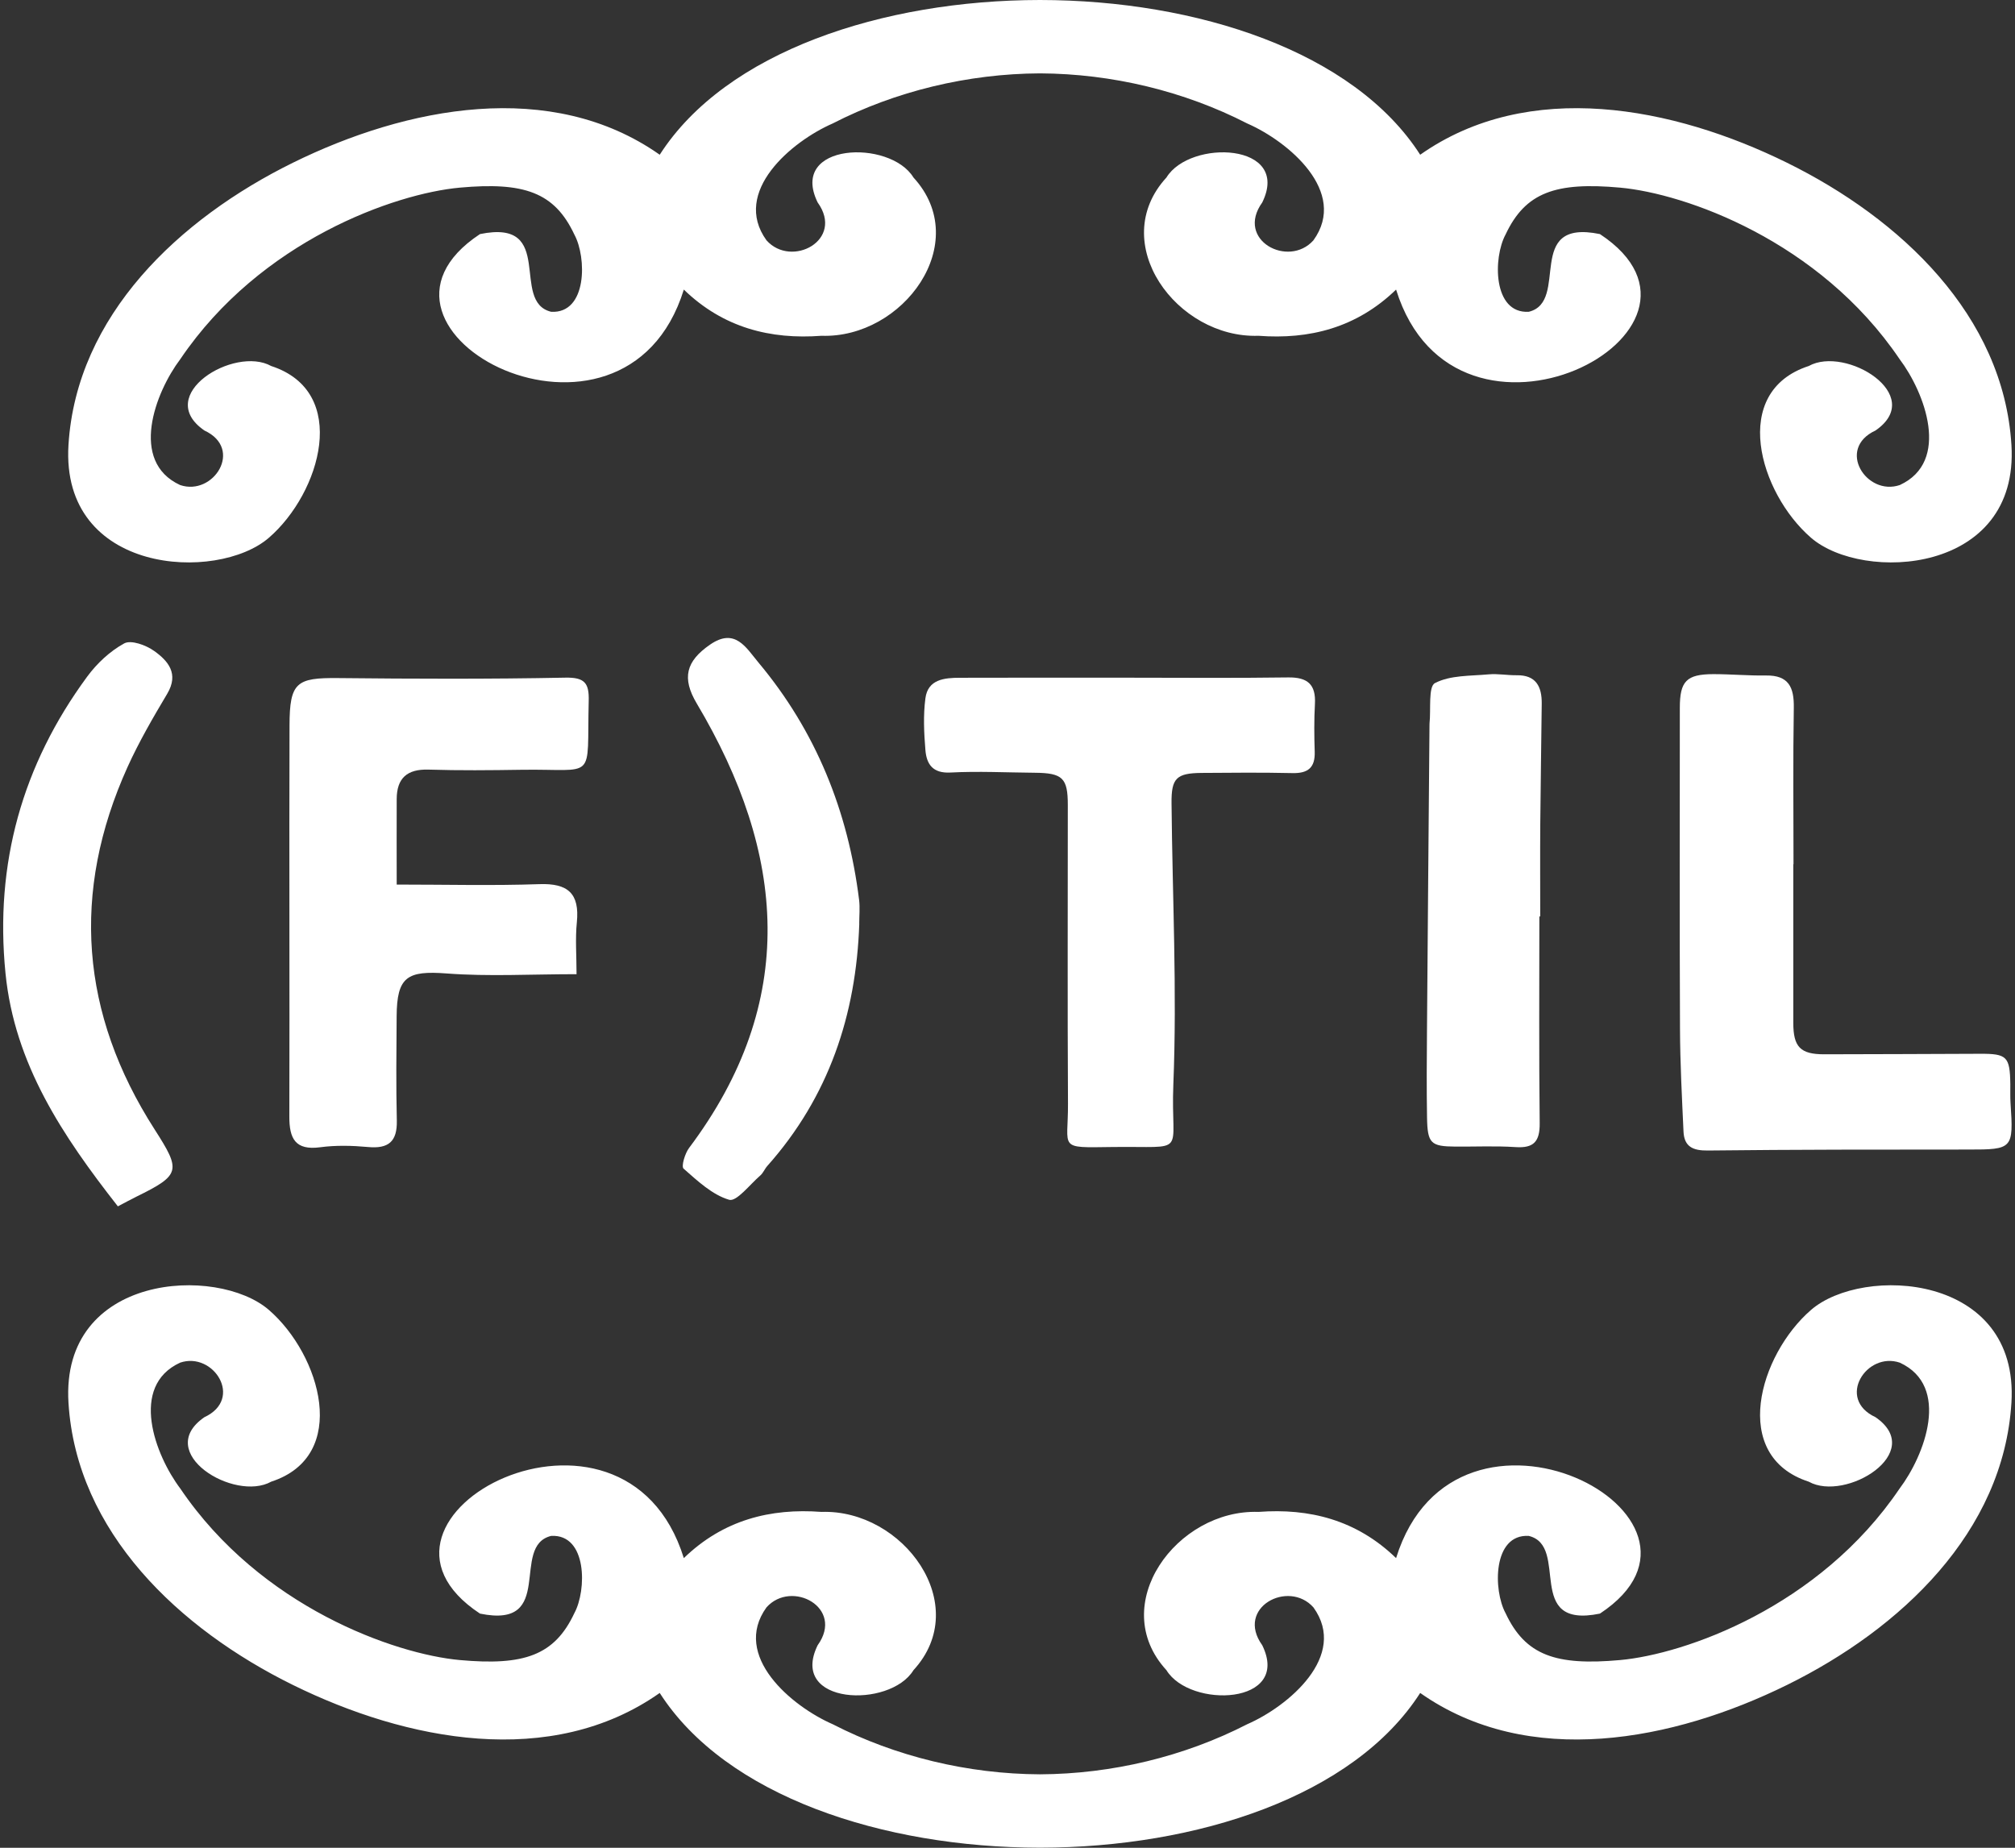 <svg width="591" height="542" viewBox="0 0 591 542" fill="none" xmlns="http://www.w3.org/2000/svg">
<rect x="0" y="0" width="591" height="542" fill="#333333" stroke="none"/>
<path d="M305.037 0C351.12 0.044 397.137 15.118 416.543 45.388C448.365 22.983 490.802 31.314 524.128 47.733C557.455 64.153 587.612 92.52 589.954 130.503C592.295 168.486 546.36 170.897 531.165 157.731C515.971 144.566 507.298 114.91 530.494 107.363C541.326 101.313 565.151 115.906 550.081 126.28C538.491 131.65 547.446 145.616 557.223 142.27C572.175 135.368 564.551 115.149 557.143 105.328C533.574 70.493 494.091 56.758 475.203 55.041C456.314 53.324 447.387 56.408 441.577 68.807C437.935 75.501 437.77 92.014 448.366 91.46C460.575 88.525 446.775 64.033 469.262 68.665C512.186 96.987 426.985 141.326 409.471 84.942C397.862 96.186 384.001 99.616 369.116 98.496C345.143 99.321 324.53 71.211 342.126 52.059C349.022 40.768 378.792 41.853 370.224 59.378C362.268 70.433 377.897 78.719 385.228 70.492C395.505 56.255 377.837 41.464 365.816 36.219C347.326 26.72 326.125 21.617 305.019 21.521C283.913 21.617 262.713 26.721 244.223 36.219C232.201 41.464 214.535 56.255 224.812 70.492C232.143 78.719 247.77 70.433 239.815 59.378C231.247 41.853 261.018 40.768 267.913 52.059C285.51 71.211 264.896 99.321 240.923 98.496C226.038 99.616 212.177 96.186 200.568 84.942C183.053 141.326 97.853 96.987 140.777 68.665C163.264 64.033 149.465 88.525 161.674 91.46C172.269 92.013 172.104 75.501 168.462 68.807C162.652 56.408 153.725 53.324 134.837 55.041C115.949 56.758 76.465 70.493 52.896 105.328C45.488 115.149 37.864 135.369 52.816 142.27C62.593 145.616 71.548 131.65 59.957 126.28C44.888 115.906 68.713 101.313 79.545 107.363C102.741 114.91 94.068 144.566 78.873 157.731C63.678 170.897 17.744 168.486 20.085 130.503C22.427 92.52 52.584 64.153 85.91 47.733C119.237 31.314 161.674 22.983 193.496 45.388C212.903 15.118 258.918 0.044 305 0H305.037Z" fill="white"/>
<path d="M304.999 541.975C351.094 541.939 397.13 526.865 416.542 496.587C448.364 518.992 490.801 510.66 524.128 494.241C557.454 477.822 587.611 449.454 589.952 411.472C592.293 373.489 546.36 371.078 531.165 384.243C515.97 397.409 507.297 427.065 530.493 434.611C541.325 440.662 565.151 426.069 550.081 415.694C538.491 410.325 547.445 396.359 557.223 399.705C572.175 406.606 564.55 426.826 557.142 436.647C533.573 471.482 494.089 485.217 475.201 486.934C456.313 488.651 447.387 485.567 441.576 473.168C437.934 466.474 437.769 449.961 448.364 450.515C460.574 453.449 446.774 477.941 469.261 473.31C512.185 444.988 426.985 400.649 409.471 457.032C397.861 445.789 384.001 442.359 369.115 443.479C345.142 442.654 324.528 470.764 342.125 489.916C349.02 501.207 378.791 500.123 370.223 482.597C362.267 471.542 377.896 463.256 385.226 471.483C395.504 485.72 377.837 500.511 365.815 505.756C347.325 515.254 326.126 520.358 305.019 520.453C283.913 520.358 262.713 515.254 244.224 505.756C232.202 500.511 214.534 485.72 224.811 471.483C232.142 463.256 247.771 471.542 239.815 482.597C231.247 500.122 261.018 501.207 267.913 489.916C285.51 470.764 264.896 442.654 240.923 443.479C226.037 442.359 212.176 445.789 200.567 457.032C183.053 400.649 97.853 444.988 140.777 473.31C163.265 477.941 149.464 453.45 161.674 450.515C172.269 449.961 172.105 466.474 168.463 473.168C162.652 485.567 153.725 488.651 134.837 486.934C115.948 485.216 76.465 471.482 52.895 436.647C45.488 426.826 37.863 406.606 52.815 399.705C62.593 396.359 71.547 410.325 59.957 415.694C44.887 426.069 68.713 440.662 79.545 434.611C102.74 427.065 94.069 397.409 78.874 384.243C63.679 371.078 17.745 373.489 20.086 411.472C22.427 449.454 52.584 477.822 85.91 494.241C119.236 510.66 161.674 518.992 193.496 496.587C212.902 526.856 258.917 541.931 304.999 541.975Z" fill="white"/>
<path d="M525.973 253.508C525.973 269.006 525.973 284.517 525.973 300.016C525.973 307.113 528.047 309.263 535.076 309.25C550.288 309.225 565.5 309.163 580.712 309.101C588.634 309.064 589.503 309.909 589.628 317.975C589.652 319.84 589.566 321.704 589.69 323.556C590.596 336.991 590.323 337.202 577.334 337.19C551.84 337.19 526.346 337.19 500.864 337.476C496.506 337.526 493.972 336.332 493.774 331.92C493.314 321.878 492.78 311.823 492.743 301.781C492.606 270.398 492.693 239.016 492.693 207.634C492.693 199.816 494.618 197.765 502.516 197.741C507.657 197.741 512.81 198.213 517.951 198.138C524.645 198.039 526.222 201.618 526.122 207.609C525.874 222.896 526.035 238.196 526.035 253.495H525.973V253.508Z" fill="white"/>
<path d="M329.664 198.783C345.72 198.783 361.762 198.935 377.818 198.706C383.534 198.63 385.986 200.768 385.668 206.52C385.414 211.166 385.452 215.836 385.604 220.482C385.757 225.152 383.661 226.87 379.101 226.769C370.235 226.578 361.356 226.641 352.477 226.718C345.034 226.781 343.547 228.258 343.611 235.563C343.865 263.052 345.25 290.593 344.144 318.032C343.281 339.336 348.908 336.129 326.184 336.447C310.09 336.663 313.316 337.122 313.24 323.771C313.075 294.564 313.189 265.369 313.189 236.161C313.189 228.207 311.69 226.73 303.459 226.667C295.228 226.603 286.972 226.17 278.766 226.603C273.546 226.883 271.767 224.134 271.424 220.023C271.005 214.984 270.764 209.804 271.424 204.815C272.161 199.253 277.001 198.821 281.485 198.808C297.527 198.757 313.583 198.783 329.626 198.783H329.664Z" fill="white"/>
<path d="M451.495 268.82C451.495 289.032 451.361 309.232 451.592 329.444C451.653 334.875 449.825 336.822 444.535 336.475C438.673 336.09 432.786 336.363 426.899 336.326C419.635 336.276 418.672 335.408 418.55 327.745C418.404 319.102 418.465 310.447 418.538 301.804C418.757 272.143 419.026 242.483 419.269 212.822C419.269 212.611 419.269 212.413 419.282 212.202C419.72 208.085 418.879 201.414 420.866 200.372C425.363 198.016 431.263 198.301 436.613 197.805C439.331 197.557 442.122 198.103 444.864 198.066C450.508 197.991 452.238 201.377 452.19 206.374C452.068 218.117 451.86 229.859 451.763 241.615C451.69 250.679 451.751 259.756 451.751 268.82C451.665 268.82 451.58 268.82 451.483 268.82H451.495Z" fill="white"/>
<path d="M116.353 259.466C130.902 259.466 144.555 259.817 158.191 259.343C166.572 259.044 170.034 262.066 169.191 270.518C168.699 275.35 169.103 280.288 169.103 285.753C155.625 285.753 143.272 286.473 131.043 285.542C119.428 284.663 116.405 286.473 116.335 298.123C116.265 308.315 116.142 318.506 116.388 328.698C116.528 334.883 113.928 337.009 107.918 336.447C103.279 336.025 98.517 335.902 93.931 336.517C86.569 337.501 84.847 333.952 84.864 327.503C84.97 289.267 84.794 251.031 84.917 212.795C84.952 200.126 86.956 198.773 99.185 198.896C121.378 199.125 143.571 199.213 165.764 198.773C171.492 198.65 172.81 200.355 172.67 205.573C172.072 229.576 175.235 225.447 152.849 225.798C143.8 225.939 134.733 226.027 125.683 225.746C119.41 225.552 116.37 228.241 116.353 234.408C116.318 242.281 116.353 250.153 116.353 259.483V259.466Z" fill="white"/>
<path d="M252.028 270.94C251.114 297.701 243.084 321.722 225.073 341.982C224.3 342.843 223.861 344.038 223 344.793C219.96 347.411 216.042 352.56 213.863 351.927C208.89 350.469 204.585 346.375 200.491 342.79C199.77 342.158 200.877 338.362 202.09 336.745C234.369 293.783 230.485 250.276 204.356 206.347C199.928 198.896 201.176 193.959 208.275 189.074C215.602 184.031 218.8 189.952 222.42 194.293C239.341 214.5 248.742 237.94 251.975 263.964C252.257 266.266 252.011 268.638 252.011 270.975L252.028 270.94Z" fill="white"/>
<path d="M34.575 353.86C18.409 333.214 4.264 312.163 1.611 285.472C-1.587 253.386 6.513 224.393 25.543 198.51C28.407 194.609 32.255 191.007 36.438 188.722C38.441 187.633 42.834 189.232 45.206 190.936C49.3 193.853 52.551 197.596 49.054 203.482C44.889 210.476 40.778 217.557 37.422 224.955C20.781 261.767 23.593 297.368 45.346 331.281C53.078 343.352 53.078 344.6 40.005 351.014C38.247 351.875 36.525 352.841 34.557 353.86H34.575Z" fill="white"/>
</svg>
